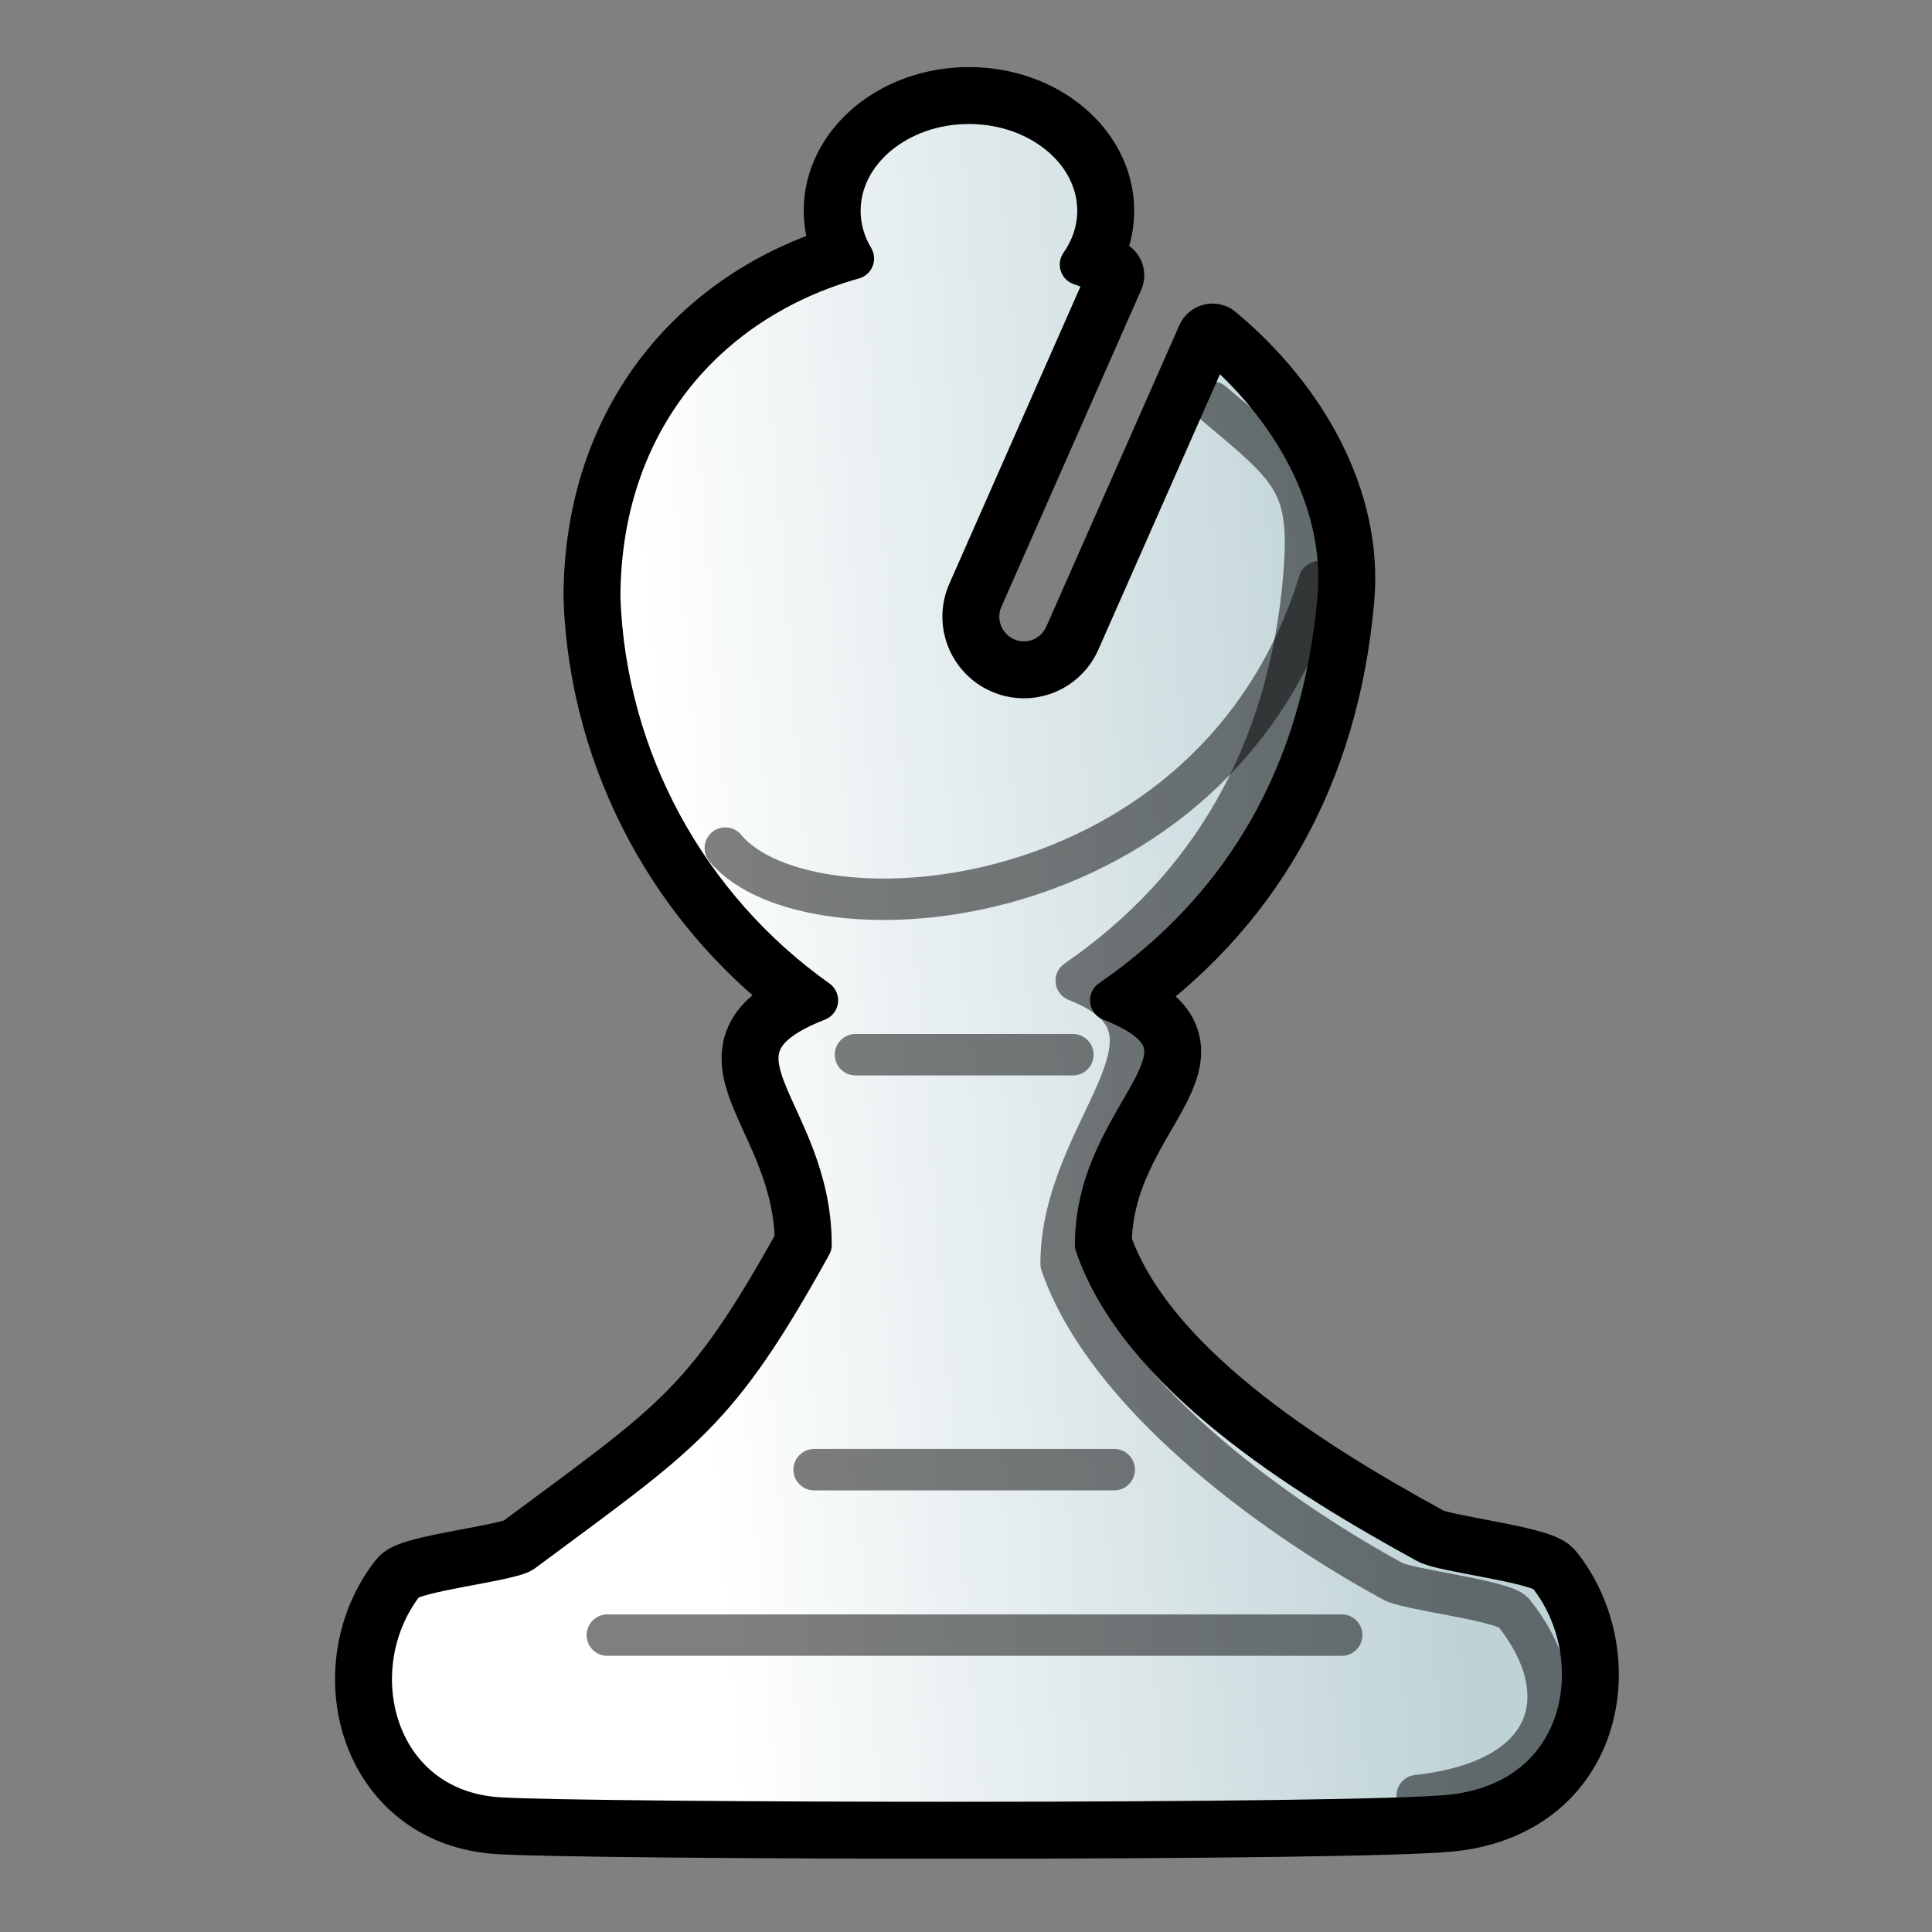 <svg height="933.333" viewBox="0 0 933.333 933.333" width="933.333" xmlns="http://www.w3.org/2000/svg" xmlns:xlink="http://www.w3.org/1999/xlink"><rect x="0" y="0" width="933.333" height="933.333" fill="#808080" stroke="none"/><linearGradient id="a" gradientTransform="matrix(6.26 0 0 7.124 -3967.302 -261.705)" gradientUnits="userSpaceOnUse" x1="683" x2="739.5" y1="74" y2="69"><stop offset="0" stop-color="#fff"/><stop offset="1" stop-color="#bfd3d7"/></linearGradient><g stroke="#000" stroke-linecap="round" stroke-linejoin="round"><path d="m468.089 49.907c-34.402 0-62.323 23.267-62.323 51.936 0 8.293 2.338 16.09 6.492 23.047-71.162 19.984-122.536 78.924-122.536 164.085 2.821 77.635 42.104 149.584 105.17 194.273-62.948 24.695-3.084 52.268-3.084 118.093-45.766 82.559-61.518 90.395-139.416 148.342-6.07 4.291-52.837 9.275-57.13 14.769-32.138 41.13-14.854 109.826 45.444 113.772 42.354 2.772 416.859 3.53 460.607-1.298 67.129-7.408 77.557-77.604 46.58-116.369-4.744-5.937-51.955-11.132-58.59-15.256-61.276-33.464-138.928-82.452-160.028-143.96-0-65.815 70.235-93.392 7.303-118.093 65.058-44.863 102.539-110.142 109.877-194.273 4.011-45.983-21.398-92.017-60.7-124.809l-64.271 145.583c-6.555 14.87-23.757 21.649-38.627 15.094-14.87-6.555-21.649-23.92-15.094-38.79l67.517-153.049c-4.395-1.907-8.791-3.609-13.309-5.194 5.344-7.659 8.44-16.476 8.44-25.968 0-28.669-27.921-51.936-62.323-51.936z" fill="none" stroke-width="35"/><g stroke-width="20"><path d="m468.089 49.907c-34.402 0-62.323 23.267-62.323 51.936 0 8.293 2.338 16.09 6.492 23.047-71.162 19.984-122.536 78.924-122.536 164.085 2.821 77.635 42.104 149.584 105.17 194.273-62.948 24.695-3.084 52.268-3.084 118.093-45.766 82.559-61.518 90.395-139.416 148.342-6.07 4.291-52.837 9.275-57.13 14.769-32.138 41.13-14.854 109.826 45.444 113.772 42.354 2.772 416.859 3.53 460.607-1.298 67.129-7.408 77.557-77.604 46.58-116.369-4.744-5.937-51.955-11.132-58.59-15.256-61.276-33.464-138.928-82.452-160.028-143.96-0-65.815 70.235-93.392 7.303-118.093 65.058-44.863 102.539-110.142 109.877-194.273 4.011-45.983-21.398-92.017-60.7-124.809l-64.271 145.583c-6.555 14.87-23.757 21.649-38.627 15.094-14.87-6.555-21.649-23.92-15.094-38.79l67.517-153.049c-4.395-1.907-8.791-3.609-13.309-5.194 5.344-7.659 8.44-16.476 8.44-25.968 0-28.669-27.921-51.936-62.323-51.936z" fill="url(#a)" fill-rule="evenodd"/><path d="m413.263 509.52h105.046zm-19.979 200.466h145.004zm-99.905 79.926h354.804z" fill="none" opacity=".5"/><path d="m350.383 409.699c40.114 48.515 236.338 35.494 286.901-128.694" fill="none" opacity=".5"/><path d="m684.655 867.427c67.129-7.408 77.557-49.604 46.58-88.369-4.744-5.937-51.955-11.132-58.59-15.256-61.276-33.464-138.928-91.786-160.028-153.293-0-65.815 70.235-112.059 7.303-136.76 65.058-44.863 102.539-110.142 109.877-194.273 4.011-45.983-4.899-52.418-44.201-85.21" fill="none" opacity=".5"/></g></g></svg>